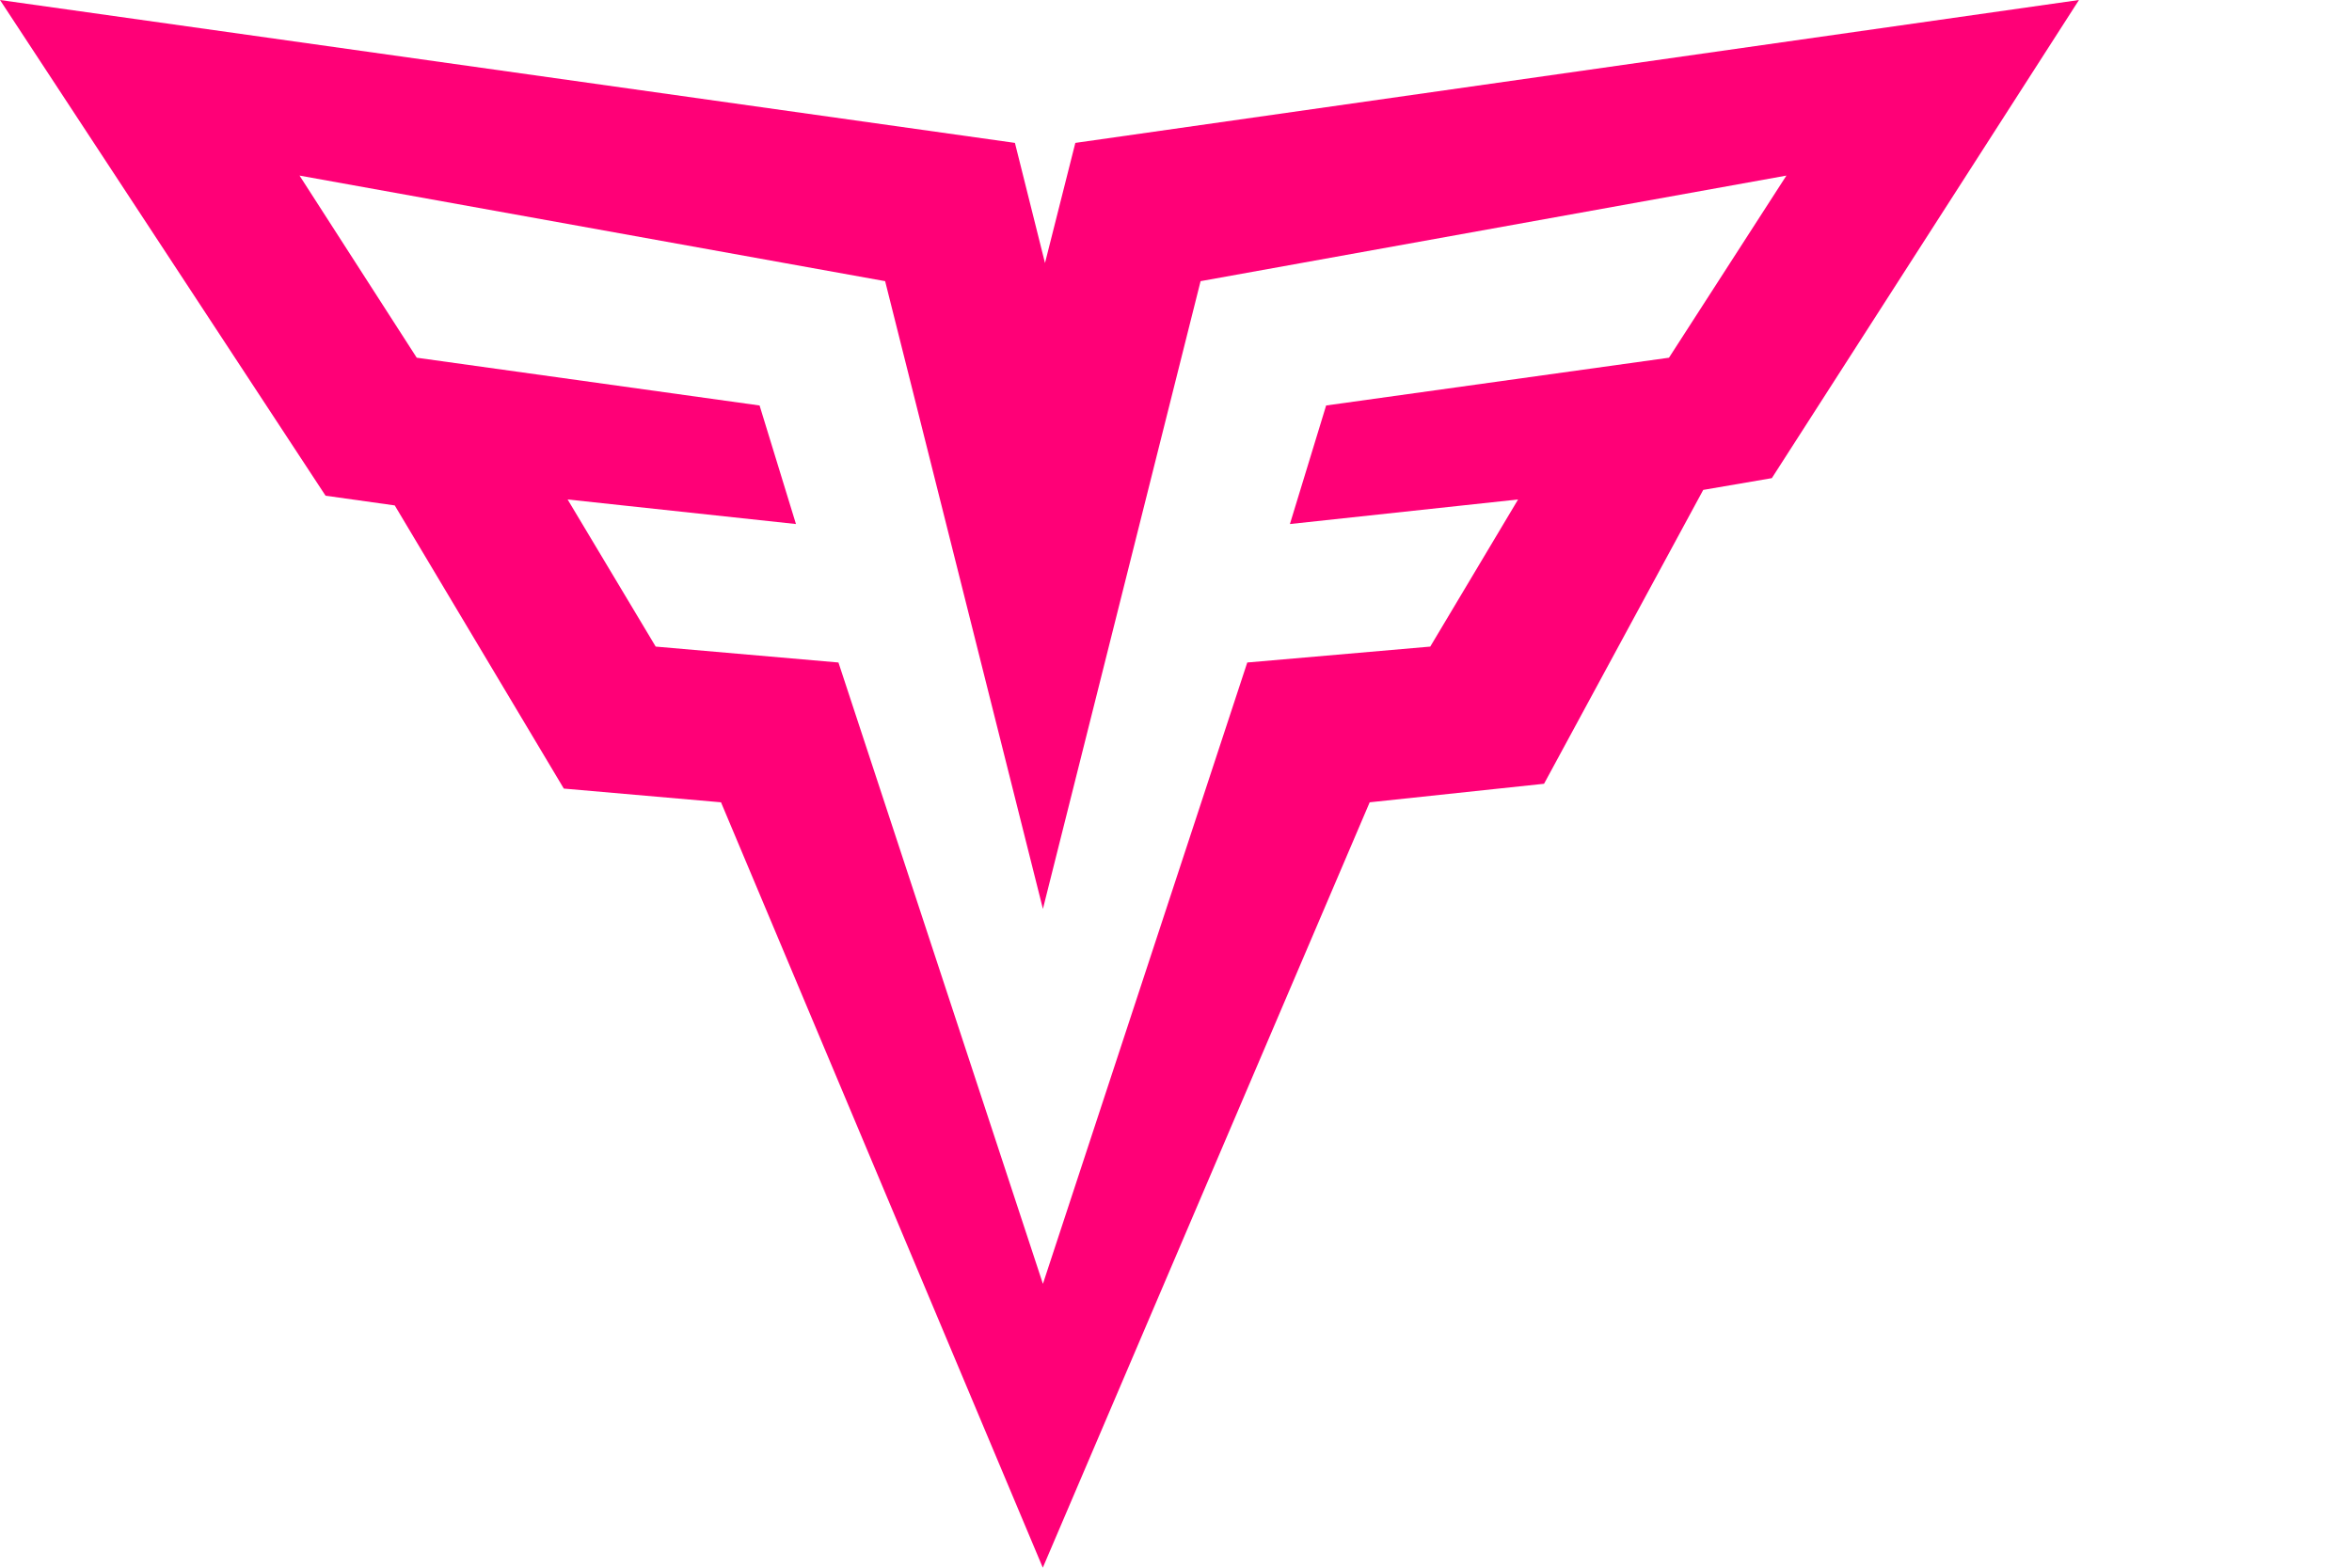 <svg width="600" height="400" viewBox="0 0 60 40" fill="none" xmlns="http://www.w3.org/2000/svg">
<path fill-rule="evenodd" clip-rule="evenodd" d="M53.035 0L27.432 3.646L26.658 6.711L25.891 3.646L0 0L8.305 12.648L10.07 12.896L14.383 20.121L18.393 20.471L26.602 40L34.941 20.471L39.389 19.998L43.45 12.5L45.2 12.2ZM26.605 23.191L22.58 7.174L7.641 4.48L10.631 9.127L19.377 10.346L20.305 13.371L14.48 12.744L16.727 16.498L21.389 16.904L26.605 32.758L31.818 16.904L36.486 16.498L38.727 12.744L32.906 13.371L33.83 10.346L42.576 9.127L45.572 4.48L30.627 7.174L26.605 23.191Z" fill="#FF0077"/>
</svg>
